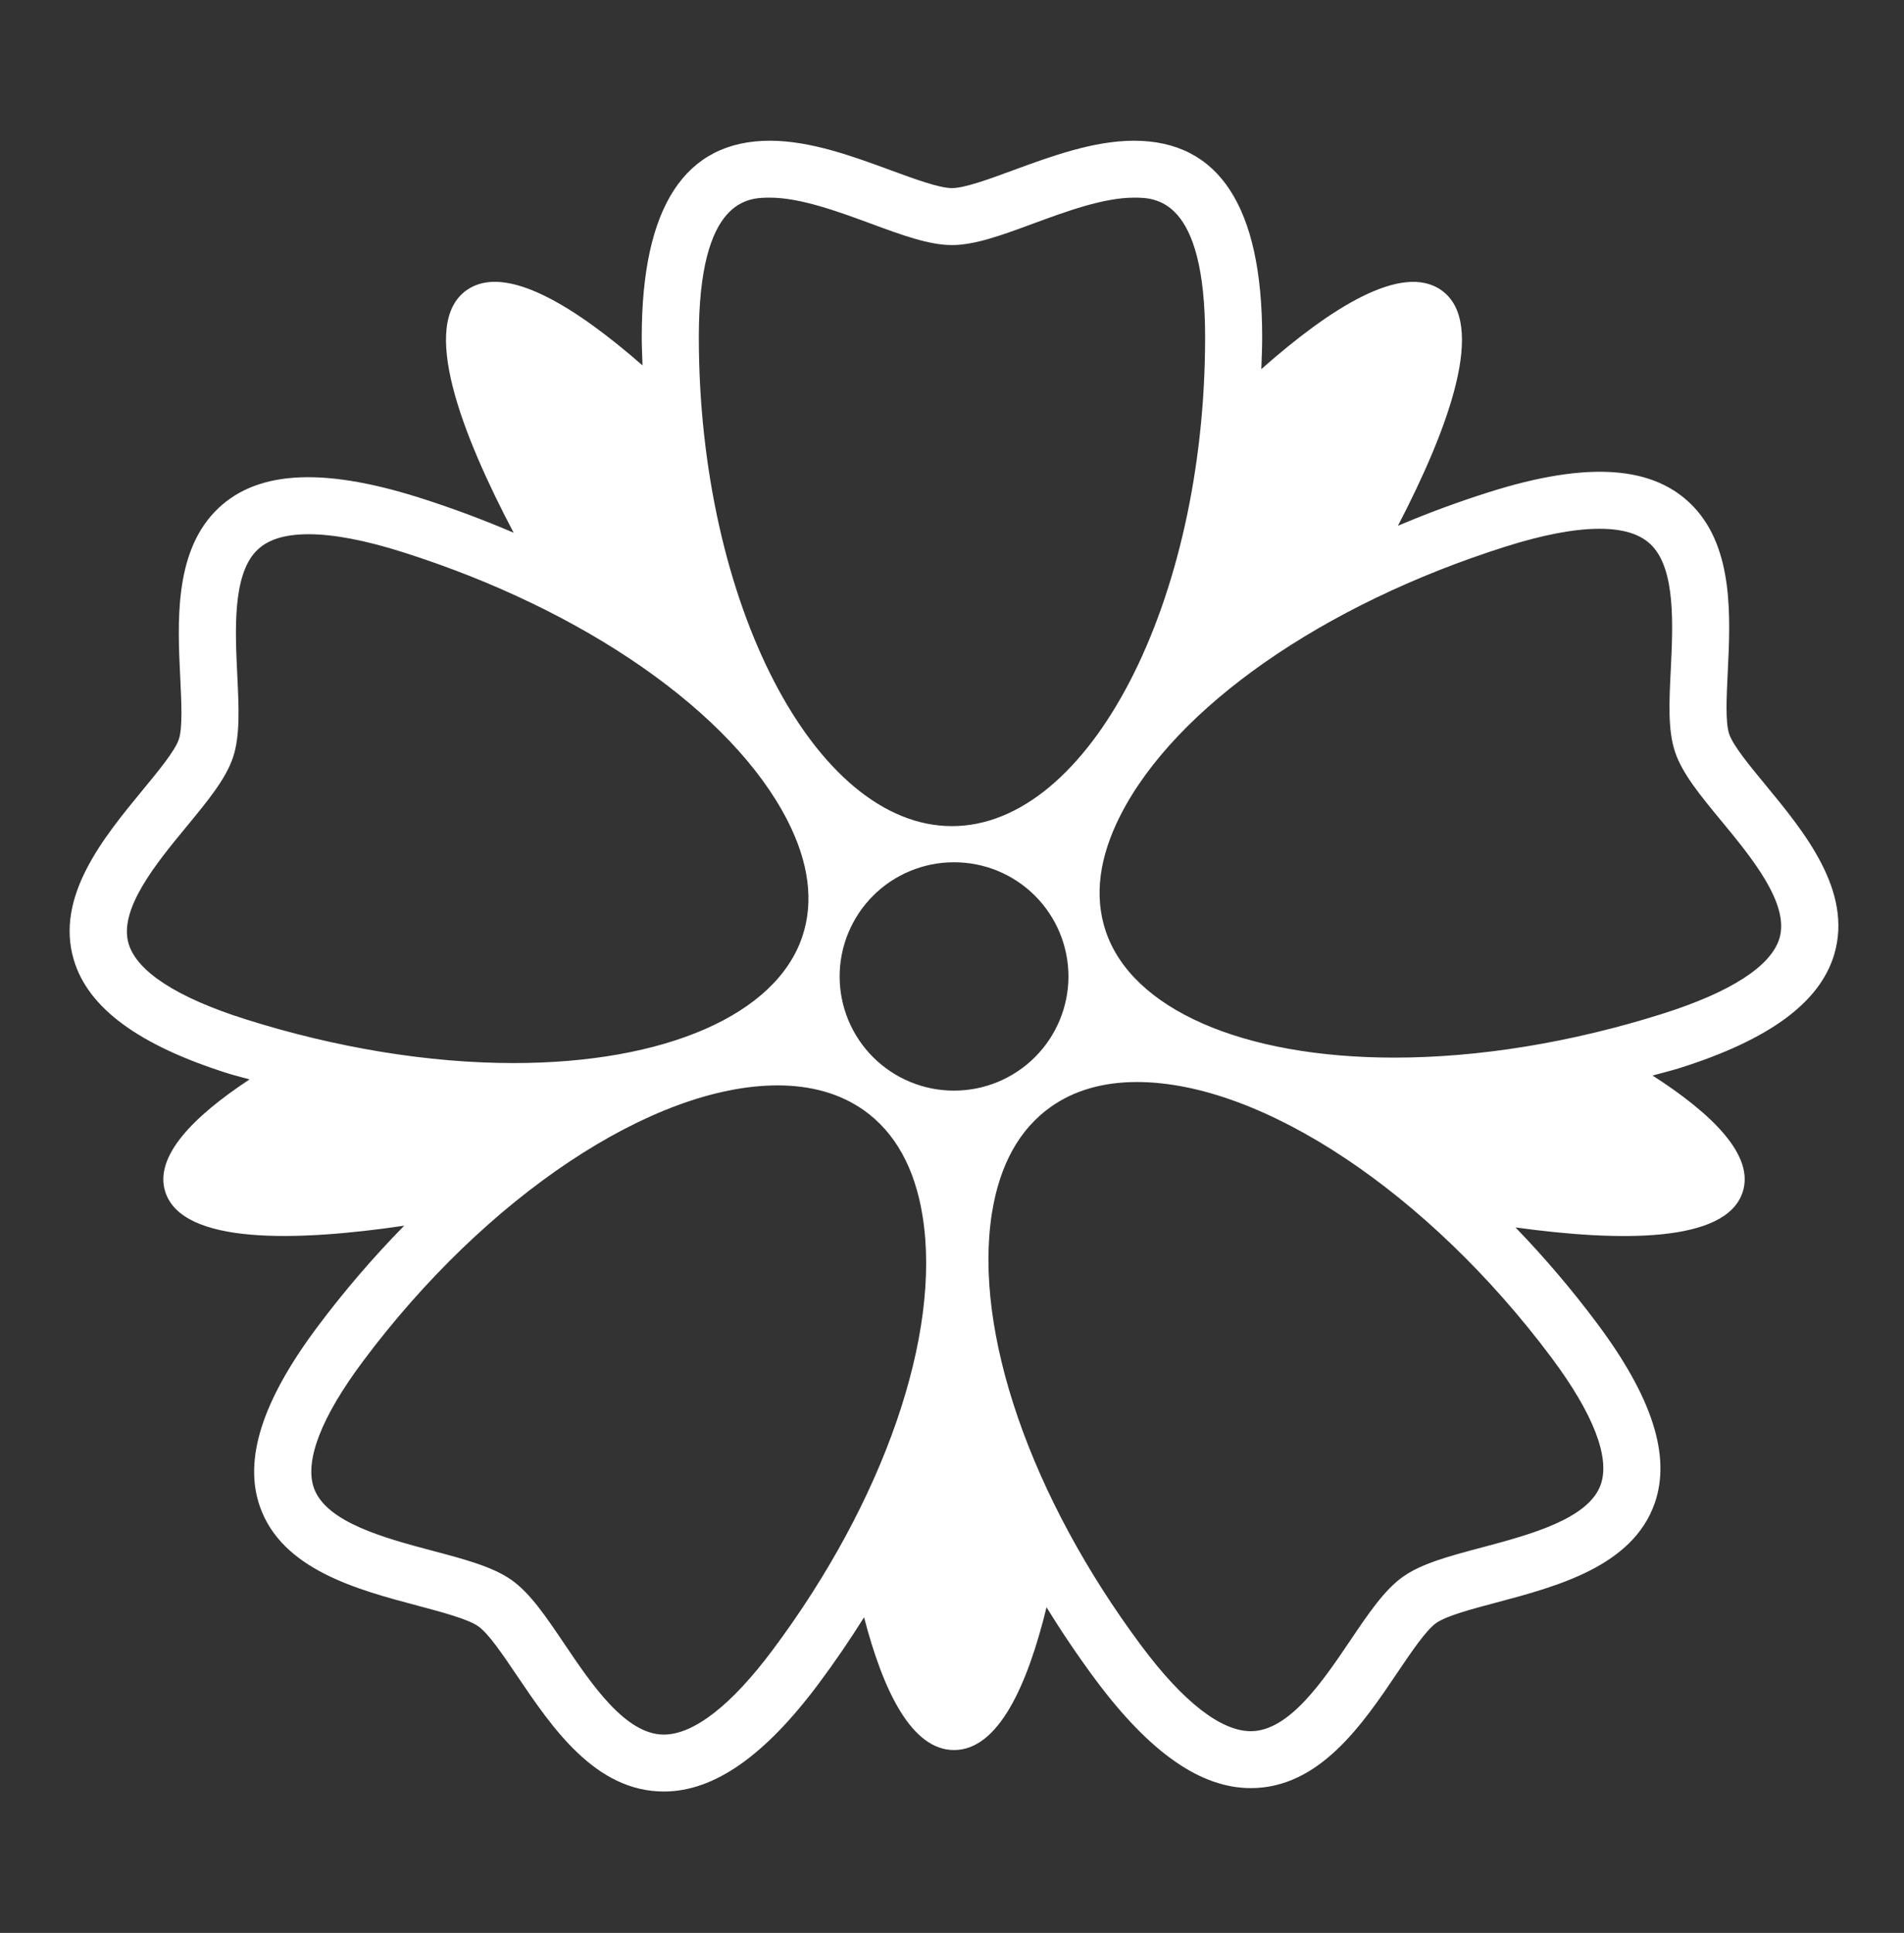 <svg width="66" height="67" viewBox="0 0 66 67" fill="none" xmlns="http://www.w3.org/2000/svg">
<rect x="0" y="0" width="66" height="67" fill="#333333" stroke="none"/>
<path d="M61.192 27.198C60.641 26.53 60.07 25.838 59.939 25.439C59.805 25.041 59.849 24.157 59.89 23.303C59.984 21.397 60.099 19.025 58.698 17.558C57.349 16.144 55.055 15.967 51.595 17.065C50.531 17.402 49.484 17.789 48.458 18.225C50.202 14.87 51.571 11.196 49.963 10.059C48.6 9.095 46.115 10.677 43.722 12.795C43.734 12.429 43.752 12.066 43.752 11.693C43.752 7.171 42.257 4.878 39.308 4.878C37.901 4.878 36.427 5.422 35.124 5.9C34.297 6.205 33.44 6.52 32.998 6.52C32.556 6.52 31.7 6.204 30.872 5.9C29.572 5.422 28.096 4.878 26.689 4.878C23.74 4.878 22.245 7.171 22.245 11.692C22.245 12.021 22.264 12.342 22.272 12.666C19.923 10.612 17.511 9.113 16.175 10.058C14.528 11.223 16.002 15.048 17.805 18.466C16.738 18.009 15.65 17.604 14.544 17.253C11.083 16.157 8.791 16.331 7.44 17.745C6.04 19.214 6.155 21.584 6.248 23.49C6.289 24.344 6.333 25.228 6.199 25.626C6.067 26.025 5.496 26.717 4.944 27.387C3.592 29.03 1.906 31.075 2.558 33.271C3.054 34.939 4.804 36.229 7.91 37.21C8.157 37.287 8.403 37.343 8.651 37.415C6.681 38.714 5.325 40.1 5.735 41.331C6.342 43.143 10.246 43.042 14.011 42.486C12.926 43.592 11.917 44.769 10.99 46.01C9.087 48.559 8.439 50.59 9.009 52.221C9.772 54.408 12.389 55.103 14.491 55.661C15.345 55.889 16.228 56.123 16.584 56.376C16.937 56.625 17.438 57.367 17.922 58.085C19.13 59.873 20.631 62.099 23.011 62.099C24.745 62.099 26.5 60.876 28.377 58.362C28.933 57.616 29.458 56.848 29.952 56.06C30.616 58.621 31.605 60.662 33.071 60.662C34.604 60.662 35.613 58.431 36.277 55.712C36.811 56.581 37.383 57.426 37.991 58.245C39.869 60.76 41.625 61.981 43.359 61.981C45.741 61.981 47.241 59.756 48.446 57.968C48.931 57.251 49.429 56.51 49.782 56.26C50.138 56.009 51.021 55.773 51.876 55.547C53.979 54.987 56.595 54.291 57.358 52.107C57.927 50.474 57.279 48.443 55.377 45.893C54.501 44.718 53.55 43.6 52.533 42.546C56.169 43.048 59.822 43.08 60.404 41.332C60.831 40.06 59.364 38.618 57.284 37.281C57.6 37.192 57.915 37.119 58.229 37.02C61.335 36.038 63.086 34.749 63.582 33.081C64.231 30.885 62.546 28.84 61.192 27.198ZM26.69 6.851C27.743 6.851 29.042 7.33 30.189 7.752C31.27 8.151 32.205 8.495 32.999 8.495C33.794 8.495 34.729 8.151 35.81 7.752C36.955 7.33 38.255 6.851 39.308 6.851C40.046 6.851 41.774 6.851 41.774 11.692C41.774 20.876 37.755 28.636 32.999 28.636C28.242 28.636 24.224 20.876 24.224 11.692C24.224 6.851 25.952 6.851 26.69 6.851ZM8.51 35.33C6.146 34.583 4.744 33.676 4.458 32.711C4.104 31.519 5.418 29.923 6.475 28.642C7.202 27.759 7.83 26.997 8.077 26.251C8.327 25.504 8.28 24.526 8.225 23.396C8.151 21.866 8.058 19.964 8.875 19.108C9.253 18.711 9.85 18.518 10.698 18.518C11.56 18.518 12.654 18.725 13.948 19.135C20.272 21.135 25.386 24.701 27.296 28.44C28.042 29.901 28.216 31.254 27.812 32.462C26.909 35.167 23.071 36.849 17.799 36.849C14.863 36.848 11.652 36.323 8.51 35.33ZM26.791 57.182C25.355 59.108 24.046 60.126 23.011 60.126C21.684 60.126 20.509 58.385 19.566 56.985C18.929 56.041 18.379 55.224 17.73 54.766C17.084 54.31 16.121 54.053 15.003 53.757C13.353 53.318 11.299 52.772 10.88 51.574C10.552 50.633 11.139 49.119 12.579 47.19C16.849 41.467 22.628 37.623 26.956 37.623C28.13 37.623 29.134 37.913 29.943 38.483C31.031 39.254 31.717 40.493 31.982 42.164C32.634 46.266 30.643 52.021 26.791 57.182ZM33.07 37.804C32.55 37.805 32.035 37.703 31.554 37.504C31.073 37.306 30.636 37.014 30.267 36.647C29.899 36.279 29.607 35.843 29.407 35.362C29.208 34.882 29.105 34.366 29.105 33.846C29.105 33.326 29.208 32.811 29.408 32.33C29.607 31.85 29.9 31.413 30.268 31.046C30.636 30.678 31.073 30.387 31.554 30.189C32.035 29.99 32.55 29.888 33.07 29.889C33.591 29.888 34.106 29.99 34.587 30.188C35.068 30.387 35.505 30.678 35.873 31.046C36.242 31.413 36.534 31.85 36.734 32.33C36.933 32.811 37.036 33.326 37.037 33.846C37.035 34.897 36.617 35.904 35.873 36.646C35.129 37.388 34.121 37.805 33.07 37.804ZM53.789 47.072C55.229 49.001 55.816 50.518 55.489 51.457C55.071 52.654 53.016 53.2 51.365 53.64C50.246 53.937 49.282 54.194 48.635 54.652C47.989 55.11 47.44 55.923 46.804 56.866C45.859 58.266 44.686 60.008 43.358 60.008C42.322 60.008 41.014 58.99 39.576 57.064C35.723 51.9 33.733 46.144 34.385 42.045C34.651 40.374 35.338 39.137 36.426 38.367C37.234 37.795 38.238 37.506 39.413 37.506C43.74 37.507 49.519 41.351 53.789 47.072ZM61.684 32.521C61.398 33.485 59.996 34.392 57.629 35.14C54.486 36.134 51.274 36.66 48.336 36.66C43.066 36.66 39.231 34.978 38.328 32.272C37.923 31.065 38.098 29.711 38.844 28.25C40.753 24.511 45.867 20.946 52.192 18.946C53.487 18.536 54.58 18.329 55.443 18.329C56.291 18.329 56.888 18.522 57.267 18.919C58.083 19.775 57.99 21.678 57.916 23.207C57.859 24.338 57.812 25.315 58.064 26.064C58.311 26.809 58.938 27.571 59.665 28.451C60.723 29.733 62.037 31.329 61.684 32.521Z" fill="white"/>
</svg>
